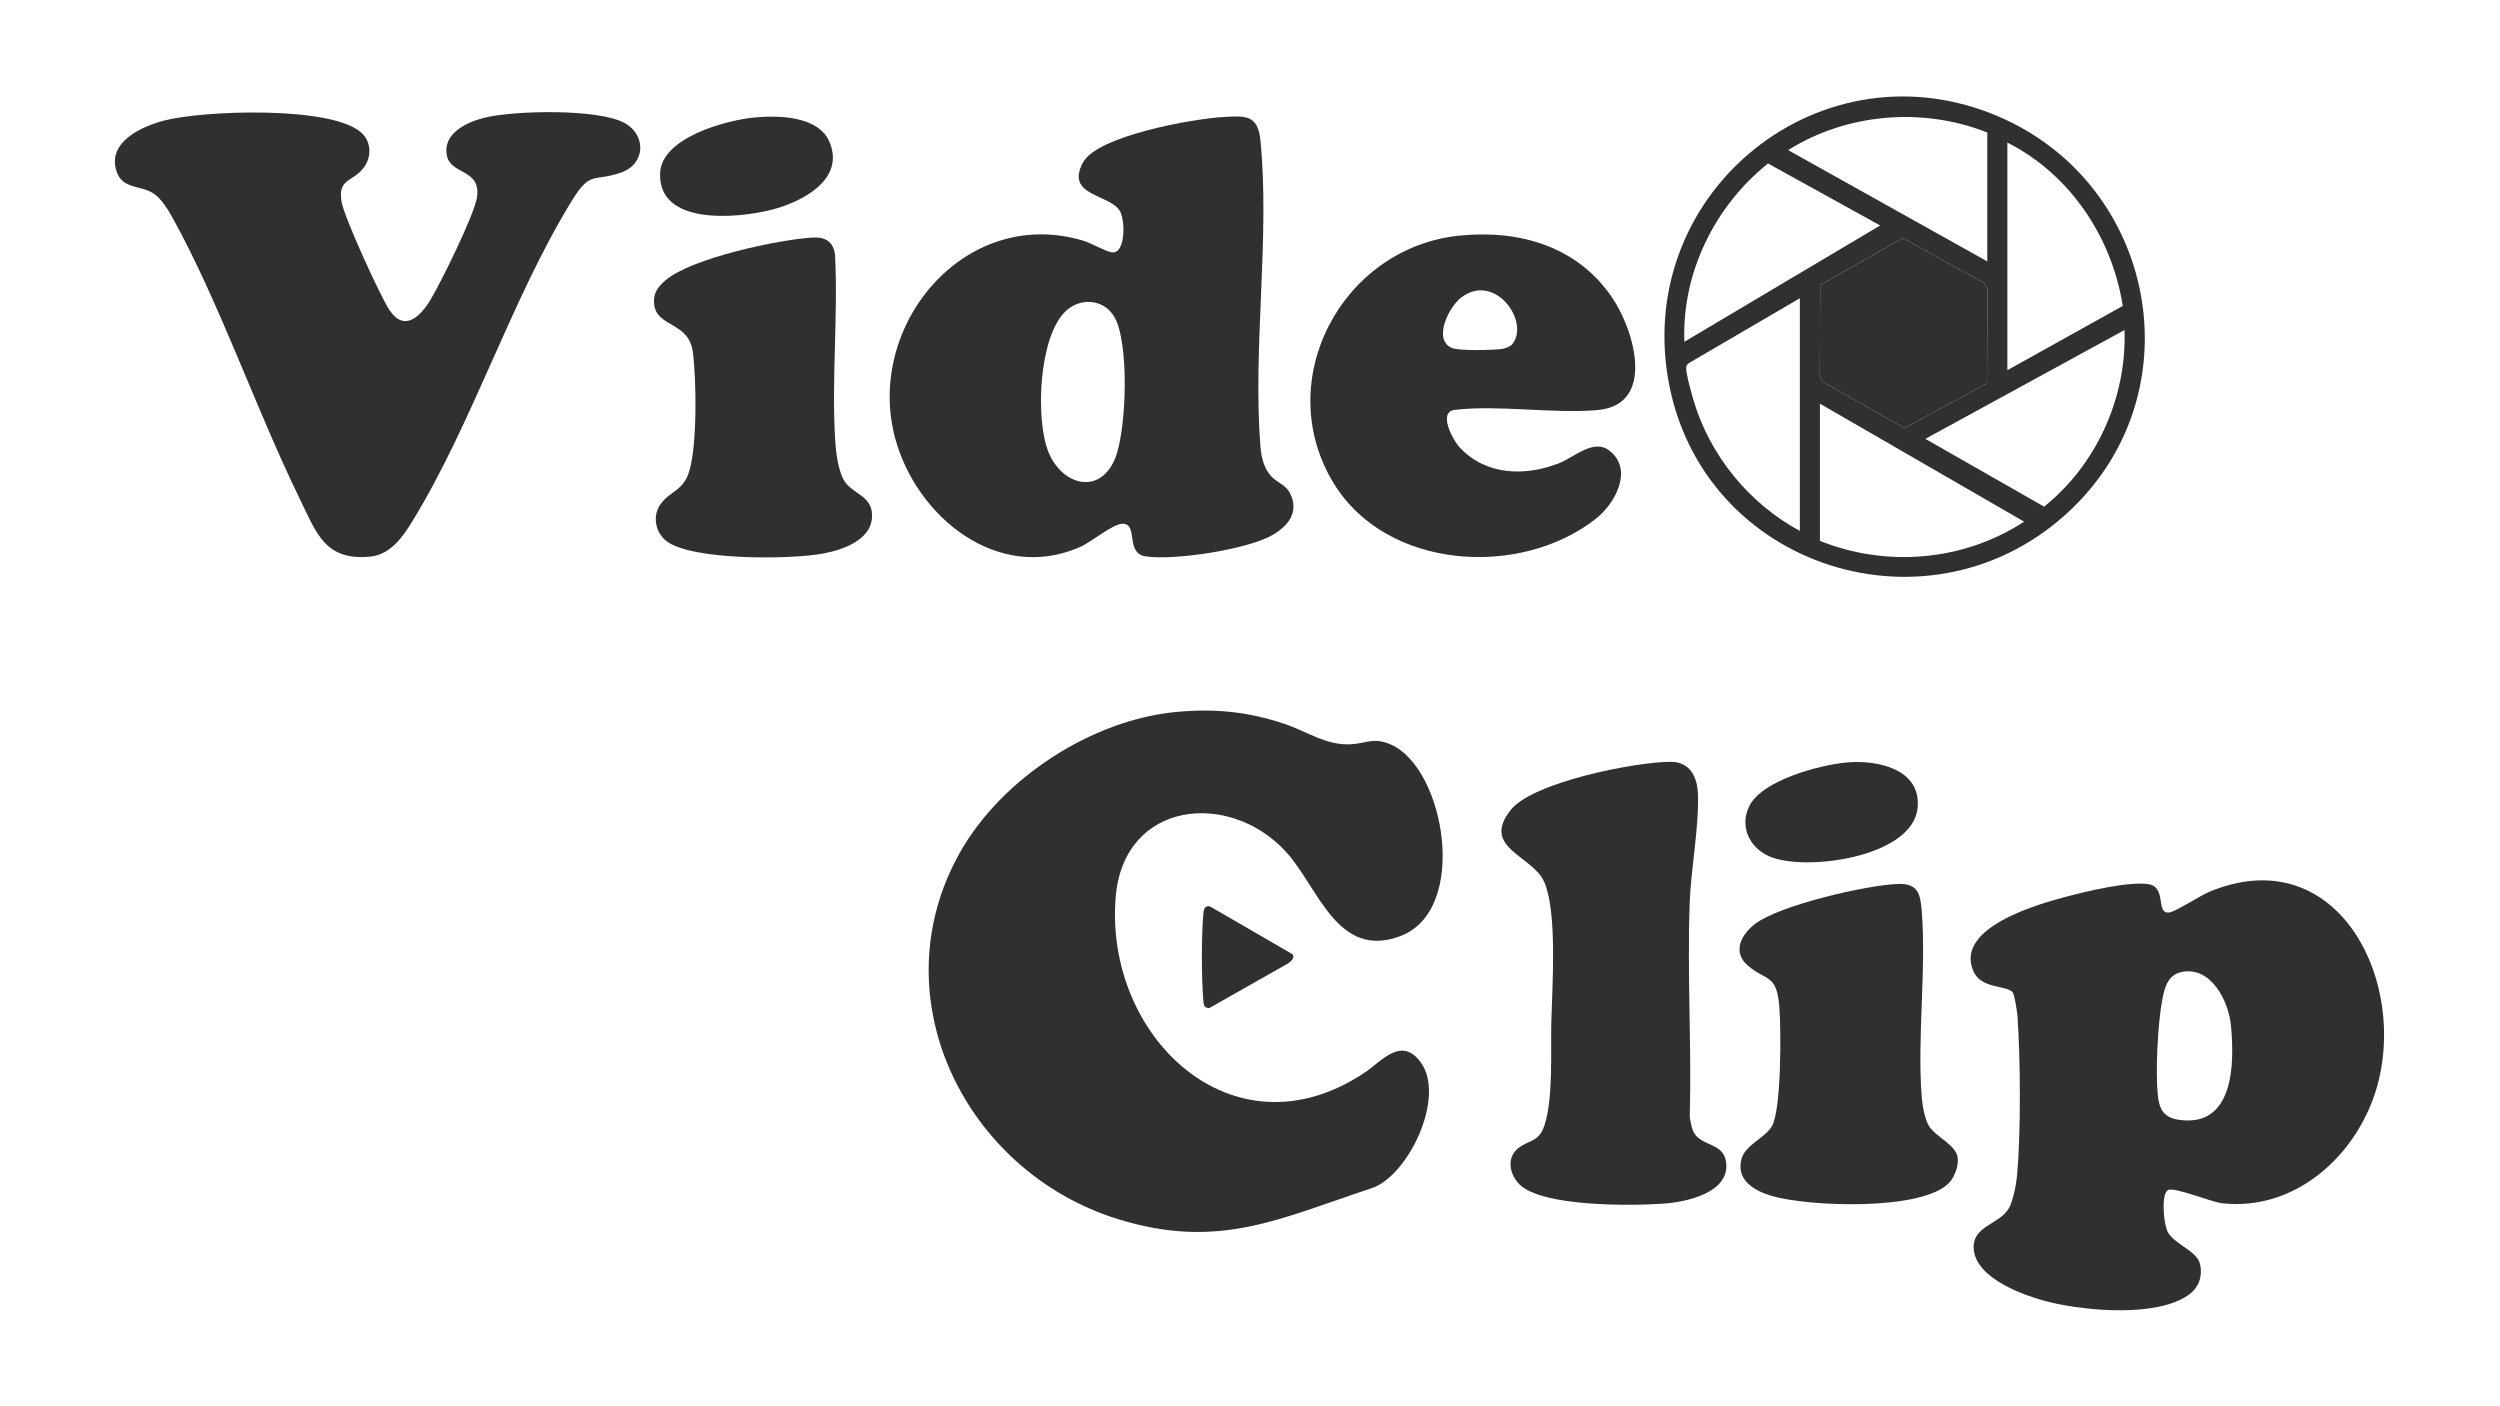<?xml version="1.0" encoding="UTF-8"?>
<svg id="Layer_1" data-name="Layer 1" xmlns="http://www.w3.org/2000/svg" viewBox="0 0 1920 1080">
  <defs>
    <style>
      .cls-1 {
        fill: #303030;
      }
    </style>
  </defs>
  <path class="cls-1" d="M1091.13,815.89c19.49,26.64-9.66,87.43-37.76,96.67-70.97,23.37-117.47,47.78-195.13,23.61-116.94-36.41-183.69-170.37-120.94-281.56,32.15-56.92,101.14-101.8,166.38-107.86,29.39-2.74,54.65-.15,82.47,9.06,17.44,5.78,32.33,16.89,51.34,15.78,12.08-.69,17.58-5.58,30.73.22,41.64,18.32,60.11,126.95,7.52,147-48.76,18.58-63.13-37.3-88.1-64.6-43.53-47.58-124.62-39.21-130.78,34.6-8.95,107.12,90.01,202.5,191.24,134.94,12.95-8.64,28.08-28.28,43.02-7.86Z"/>
  <path class="cls-1" d="M989.18,739.92l-60.59,34.35c-1.04-.13-2.46-.38-3.19-1.13-1.1-1.12-1.13-3.57-1.25-5.1-1.43-16.64-1.51-49.16,0-65.73.31-3.48.77-7.16,5.19-6.15l63.36,36.72c2,2.85-1.45,5.53-3.51,7.04Z"/>
  <path class="cls-1" d="M1696.68,684.93c-7.05,2.92-26.2,15.58-31.1,15.92-10.08.67-1.42-19.55-15.59-21.8-14.98-2.38-47.99,5.59-63.53,9.72-22.42,5.95-85.74,24.03-70.77,57.39,6.11,13.58,25.58,10.33,30.08,16.02,1.33,1.67,3.36,14.42,3.59,17.5,2.42,32.89,2.72,90.71-.27,123.3-.58,6.41-3.11,19.55-6.28,24.97-7.39,12.69-28.03,13.34-27.03,30.94,1.33,23.44,40.49,36.99,59.75,41.5,27.63,6.47,80.3,11.09,104.61-5.42,8.25-5.59,11.75-14.25,9.44-24.27-2.34-10.17-20.25-15.25-24.99-25-2.78-5.69-5.05-28.09.27-31.66,4.38-2.92,33.45,9.16,41.64,10.06,58.78,6.59,107.44-40.53,120.47-94.82,19.81-82.61-35.3-183.79-130.3-144.37ZM1673.67,860.07c-11.97-1.66-15.39-8.09-16.53-19.41-1.8-17.92.06-55.21,3.52-73.02,1.77-9.16,4.28-19.02,14.8-21.16,22.66-4.58,36.1,22.27,37.91,41.08,2.84,29.38,2.36,78.33-39.69,72.5Z"/>
  <path class="cls-1" d="M1497.19,908.11c-20.53,22.27-108.93,18.58-136.58,10.33-13.41-4-27.61-12.03-23.08-28.58,2.92-10.64,18.33-16.08,23.36-25.08,7.34-13.09,6.98-74.32,5.66-91.35-2.05-26-10.08-19.56-24.3-31.95-12.11-10.53-4.83-23.94,5.63-31.91,18.84-14.39,85.99-29.97,109.99-30.7,15.2-.47,17.02,7.66,18.06,21.13,3.55,45.77-3.61,96.43-.05,142.24.52,6.53,2.19,17.05,5.59,22.53,5.22,8.39,19.97,14.14,21.91,23.52,1.28,6.14-2.06,15.36-6.19,19.83Z"/>
  <path class="cls-1" d="M1472.74,620.36c-3.63,38.16-86.53,49.3-113.9,37.33-15.31-6.69-23-23-15.42-38.52,9.75-19.92,53.56-31.52,74.28-33.53,23.52-2.31,57.89,4.63,55.03,34.72Z"/>
  <path class="cls-1" d="M1278.26,924.34c-24.5,1.81-93.55,2.69-111.24-14.67-7.52-7.38-10.28-20.19-1.34-27.59,8.56-7.09,16.23-4.25,20.66-18.41,6.63-21.11,4.5-56.53,5.08-79.3.67-26.55,4.73-83.47-5.42-106.96-8.78-20.34-49.06-26.22-25.72-55.44,17.05-21.34,95.71-36.88,122.61-36.89,15.48-.02,20.83,12.05,21.19,25.86.64,25.14-5.5,56.86-6.41,82.8-1.91,54.56,1.53,109.52.08,164.12.89,4.69,1.42,10.33,4.64,14.11,7.33,8.67,22.3,6.36,23.41,22.03,1.58,22.17-30.69,29.09-47.53,30.34Z"/>
  <path class="cls-1" d="M1536.1,90.01c-135.82-59.3-279.9,55.72-254.99,201.01,25.03,146.1,203.62,202.32,310.23,99.54,94.75-91.33,64.14-248.42-55.24-300.54ZM1541.66,109.51c48.05,24.27,80.28,72.55,88.63,125.44l-88.63,49.36V109.51ZM1526.24,101.79v98.97l-152.94-85.47c45.06-28.38,103.5-33.17,152.94-13.5ZM1357.83,125.55l86.14,47.61-150.38,89.32c-1.98-52.91,23.33-104.16,64.24-136.93ZM1382.28,407.71c-38.8-20.81-69.16-57.94-81.63-100.25-1.55-5.3-5.91-20.59-5.67-25.17.09-1.81,1.06-2.81,2.53-3.7l84.77-49.53v178.66ZM1397.91,218.97l63.42-36.14,62.85,34.78,2.14,4.3-.28,72.49-63.42,34.42-62.85-35.64-2.14-4.28.28-69.92ZM1397.7,415.43v-105.41l156.82,90.61c-46.52,30.33-105.27,35.33-156.82,14.8ZM1569.87,389.1l-91.19-52.06,152.94-83.57c1.83,51.78-21.44,103.35-61.75,135.63Z"/>
  <polygon class="cls-1" points="1526.32 221.91 1526.04 294.4 1462.61 328.82 1399.77 293.18 1397.62 288.9 1397.91 218.97 1461.33 182.83 1524.18 217.61 1526.32 221.91"/>
  <path class="cls-1" d="M1117.18,314.8c33.52-4.02,75.08,3.08,109.52.14,45.25-3.86,28.64-61.1,11.36-86.49-26.77-39.38-71.33-52.16-117.22-47.5-90.46,9.19-144.9,111.79-96.27,190.68,40.72,66.1,143.16,72.38,201.15,26.7,14.47-11.39,29.16-37.45,10.33-52.24-12.09-9.48-26.94,5.03-38.81,9.69-25.91,10.16-55.97,9.45-76.05-12.02-5.77-6.17-16.88-27.42-4-28.97ZM1122.69,228.11c26.17-19.02,52.6,19.78,38.63,36.31-1.5,1.78-5.64,3.36-8.06,3.64-6.83.83-32.81,1.56-38.33-.86-14.66-6.44-2.27-31.8,7.77-39.1Z"/>
  <path class="cls-1" d="M990.78,378.85c-3.22-6.48-10.08-8.3-14.38-12.97-5.95-6.45-7.75-14.97-8.44-23.59-5.88-74.83,7.41-160.58.05-234.43-1.98-19.92-11.5-18.97-28.88-17.97-22.69,1.3-96.27,14.34-107.36,34.83-14.22,26.24,21.34,24.16,28.52,37.74,3.95,7.5,4.14,32.78-6.44,31.34-4.63-.63-15.77-7.13-22.14-9.02-90.89-27.02-167.62,65.55-144.18,151.99,16.33,60.22,79.08,111.49,142.47,83.07,8.81-3.95,25.05-17.99,32.56-17.61,11.77.61,1.47,22.61,17.27,25.06,21.61,3.36,78.33-5.27,97.47-16.41,12.19-7.09,20.58-17.67,13.47-32.03ZM856.29,352.37c-11.97,28.45-40.85,20.06-51.06-5.16-10.17-25.13-7.55-88.91,13.34-108.35,11.03-10.3,28.28-9.38,36.7,3.61,12.44,19.24,9.95,88.68,1.02,109.9Z"/>
  <path class="cls-1" d="M593.03,160.98c-25.81,6.7-87.85,12.8-86.05-28.16,1.17-26.97,49.81-40.27,71.64-42.5,18.52-1.89,49.94-1.52,58.46,18.77,12.11,28.89-21.16,45.95-44.05,51.89Z"/>
  <path class="cls-1" d="M632.16,425.12c-24.42,4.61-100.69,5.5-120.3-9.55-8.44-6.47-10.97-19.05-4.78-28.03,7.42-10.77,17.69-10.06,22.39-26.05,5.98-20.28,5.44-69.5,2.62-91.16-3.03-23.17-27.27-18.94-29.63-36.05-1.2-8.64,2.59-13.88,8.78-19.14,19.88-16.86,86.3-31.11,112.74-32.69,9.72-.58,15.89,2.92,17.33,13.03,2.41,46.67-2.72,95.74.08,142.12.55,9.22,2.22,24.19,7.17,31.89,6.23,9.73,19.92,11.11,21.08,24.3,1.8,20.31-21.58,28.33-37.49,31.33Z"/>
  <path class="cls-1" d="M477.04,132.5c-21.28,7.44-23.45-1.77-37.81,21.56-46.21,75.07-76.33,170.96-122.52,246.24-7.44,12.14-16.88,25.63-32.22,27.16-34.89,3.5-41.47-18.14-54.27-44.33-33.63-68.89-60.96-149.01-97.3-215.21-3.55-6.44-8.88-15.27-15.03-19.34-9.77-6.48-23.77-3-28.38-16.94-7.45-22.55,19.36-34.6,36.64-39.08,29.88-7.75,127.72-11.45,151.13,9.13,8.52,7.47,8.22,19.95,1.12,28.28-8.45,9.91-19.36,7.55-15.95,25.61,2.28,12.09,29.2,71.05,36.49,82.27,11.45,17.59,23.95,5.36,31.83-7.86,8.13-13.66,32.6-63.33,35.3-77.19,4.52-23.05-19.47-18.39-22.74-32.78-3.88-17.08,14.39-25.86,27.78-29.38,22.58-5.91,88.6-7.34,108.66,3.88,16.83,9.39,15.92,31.45-2.73,37.99Z"/>
</svg>